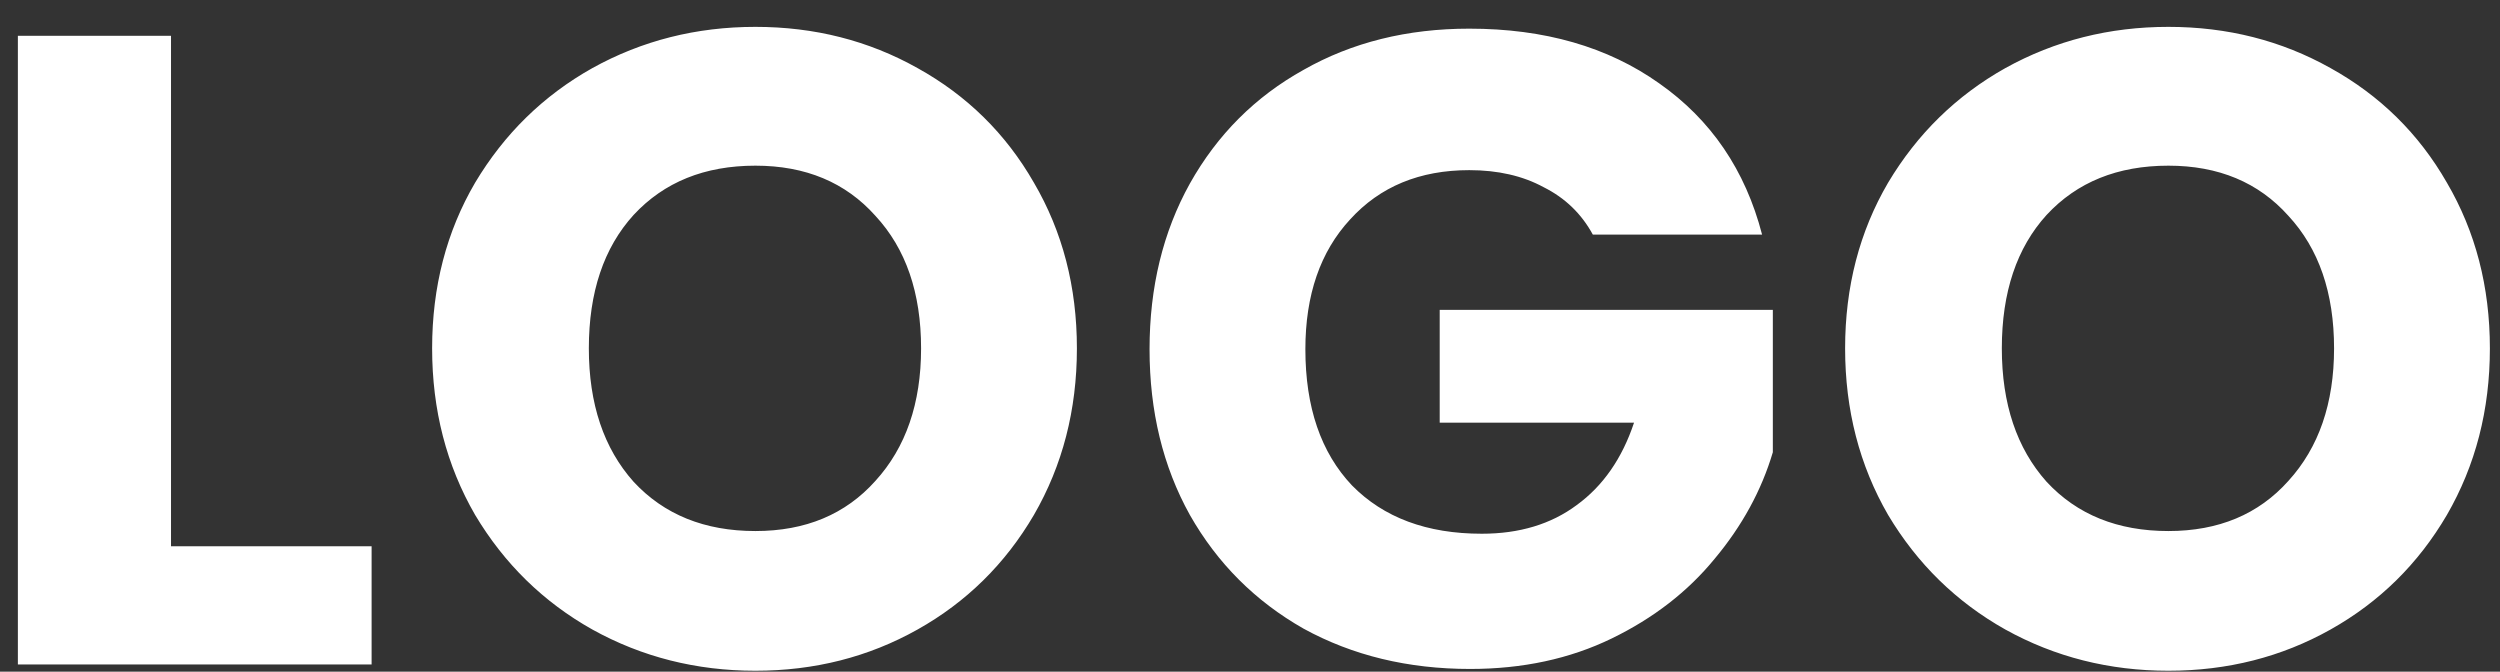 <svg width="67" height="18" viewBox="0 0 67 18" fill="none" xmlns="http://www.w3.org/2000/svg">
<rect x="0" y="0" width="67" height="18" fill="#333333" stroke="none"/>
<path d="M4.583 14.64H9.959V17.808H0.479V0.96H4.583V14.64ZM20.245 17.976C18.661 17.976 17.205 17.608 15.877 16.872C14.565 16.136 13.517 15.112 12.733 13.8C11.965 12.472 11.581 10.984 11.581 9.336C11.581 7.688 11.965 6.208 12.733 4.896C13.517 3.584 14.565 2.56 15.877 1.824C17.205 1.088 18.661 0.72 20.245 0.72C21.829 0.72 23.277 1.088 24.589 1.824C25.917 2.56 26.957 3.584 27.709 4.896C28.477 6.208 28.861 7.688 28.861 9.336C28.861 10.984 28.477 12.472 27.709 13.8C26.941 15.112 25.901 16.136 24.589 16.872C23.277 17.608 21.829 17.976 20.245 17.976ZM20.245 14.232C21.589 14.232 22.661 13.784 23.461 12.888C24.277 11.992 24.685 10.808 24.685 9.336C24.685 7.848 24.277 6.664 23.461 5.784C22.661 4.888 21.589 4.44 20.245 4.44C18.885 4.44 17.797 4.88 16.981 5.76C16.181 6.64 15.781 7.832 15.781 9.336C15.781 10.824 16.181 12.016 16.981 12.912C17.797 13.792 18.885 14.232 20.245 14.232ZM42.688 6.288C42.384 5.728 41.944 5.304 41.368 5.016C40.808 4.712 40.144 4.56 39.376 4.56C38.048 4.56 36.984 5 36.184 5.88C35.384 6.744 34.984 7.904 34.984 9.36C34.984 10.912 35.4 12.128 36.232 13.008C37.08 13.872 38.24 14.304 39.712 14.304C40.72 14.304 41.568 14.048 42.256 13.536C42.96 13.024 43.472 12.288 43.792 11.328H38.584V8.304H47.512V12.12C47.208 13.144 46.688 14.096 45.952 14.976C45.232 15.856 44.312 16.568 43.192 17.112C42.072 17.656 40.808 17.928 39.4 17.928C37.736 17.928 36.248 17.568 34.936 16.848C33.64 16.112 32.624 15.096 31.888 13.8C31.168 12.504 30.808 11.024 30.808 9.36C30.808 7.696 31.168 6.216 31.888 4.92C32.624 3.608 33.64 2.592 34.936 1.872C36.232 1.136 37.712 0.768 39.376 0.768C41.392 0.768 43.088 1.256 44.464 2.232C45.856 3.208 46.776 4.56 47.224 6.288H42.688ZM58.113 17.976C56.529 17.976 55.073 17.608 53.745 16.872C52.433 16.136 51.385 15.112 50.601 13.8C49.833 12.472 49.449 10.984 49.449 9.336C49.449 7.688 49.833 6.208 50.601 4.896C51.385 3.584 52.433 2.56 53.745 1.824C55.073 1.088 56.529 0.72 58.113 0.72C59.697 0.72 61.145 1.088 62.457 1.824C63.785 2.56 64.825 3.584 65.577 4.896C66.345 6.208 66.729 7.688 66.729 9.336C66.729 10.984 66.345 12.472 65.577 13.8C64.809 15.112 63.769 16.136 62.457 16.872C61.145 17.608 59.697 17.976 58.113 17.976ZM58.113 14.232C59.457 14.232 60.529 13.784 61.329 12.888C62.145 11.992 62.553 10.808 62.553 9.336C62.553 7.848 62.145 6.664 61.329 5.784C60.529 4.888 59.457 4.44 58.113 4.44C56.753 4.44 55.665 4.88 54.849 5.76C54.049 6.64 53.649 7.832 53.649 9.336C53.649 10.824 54.049 12.016 54.849 12.912C55.665 13.792 56.753 14.232 58.113 14.232Z" fill="white"/>
</svg>
